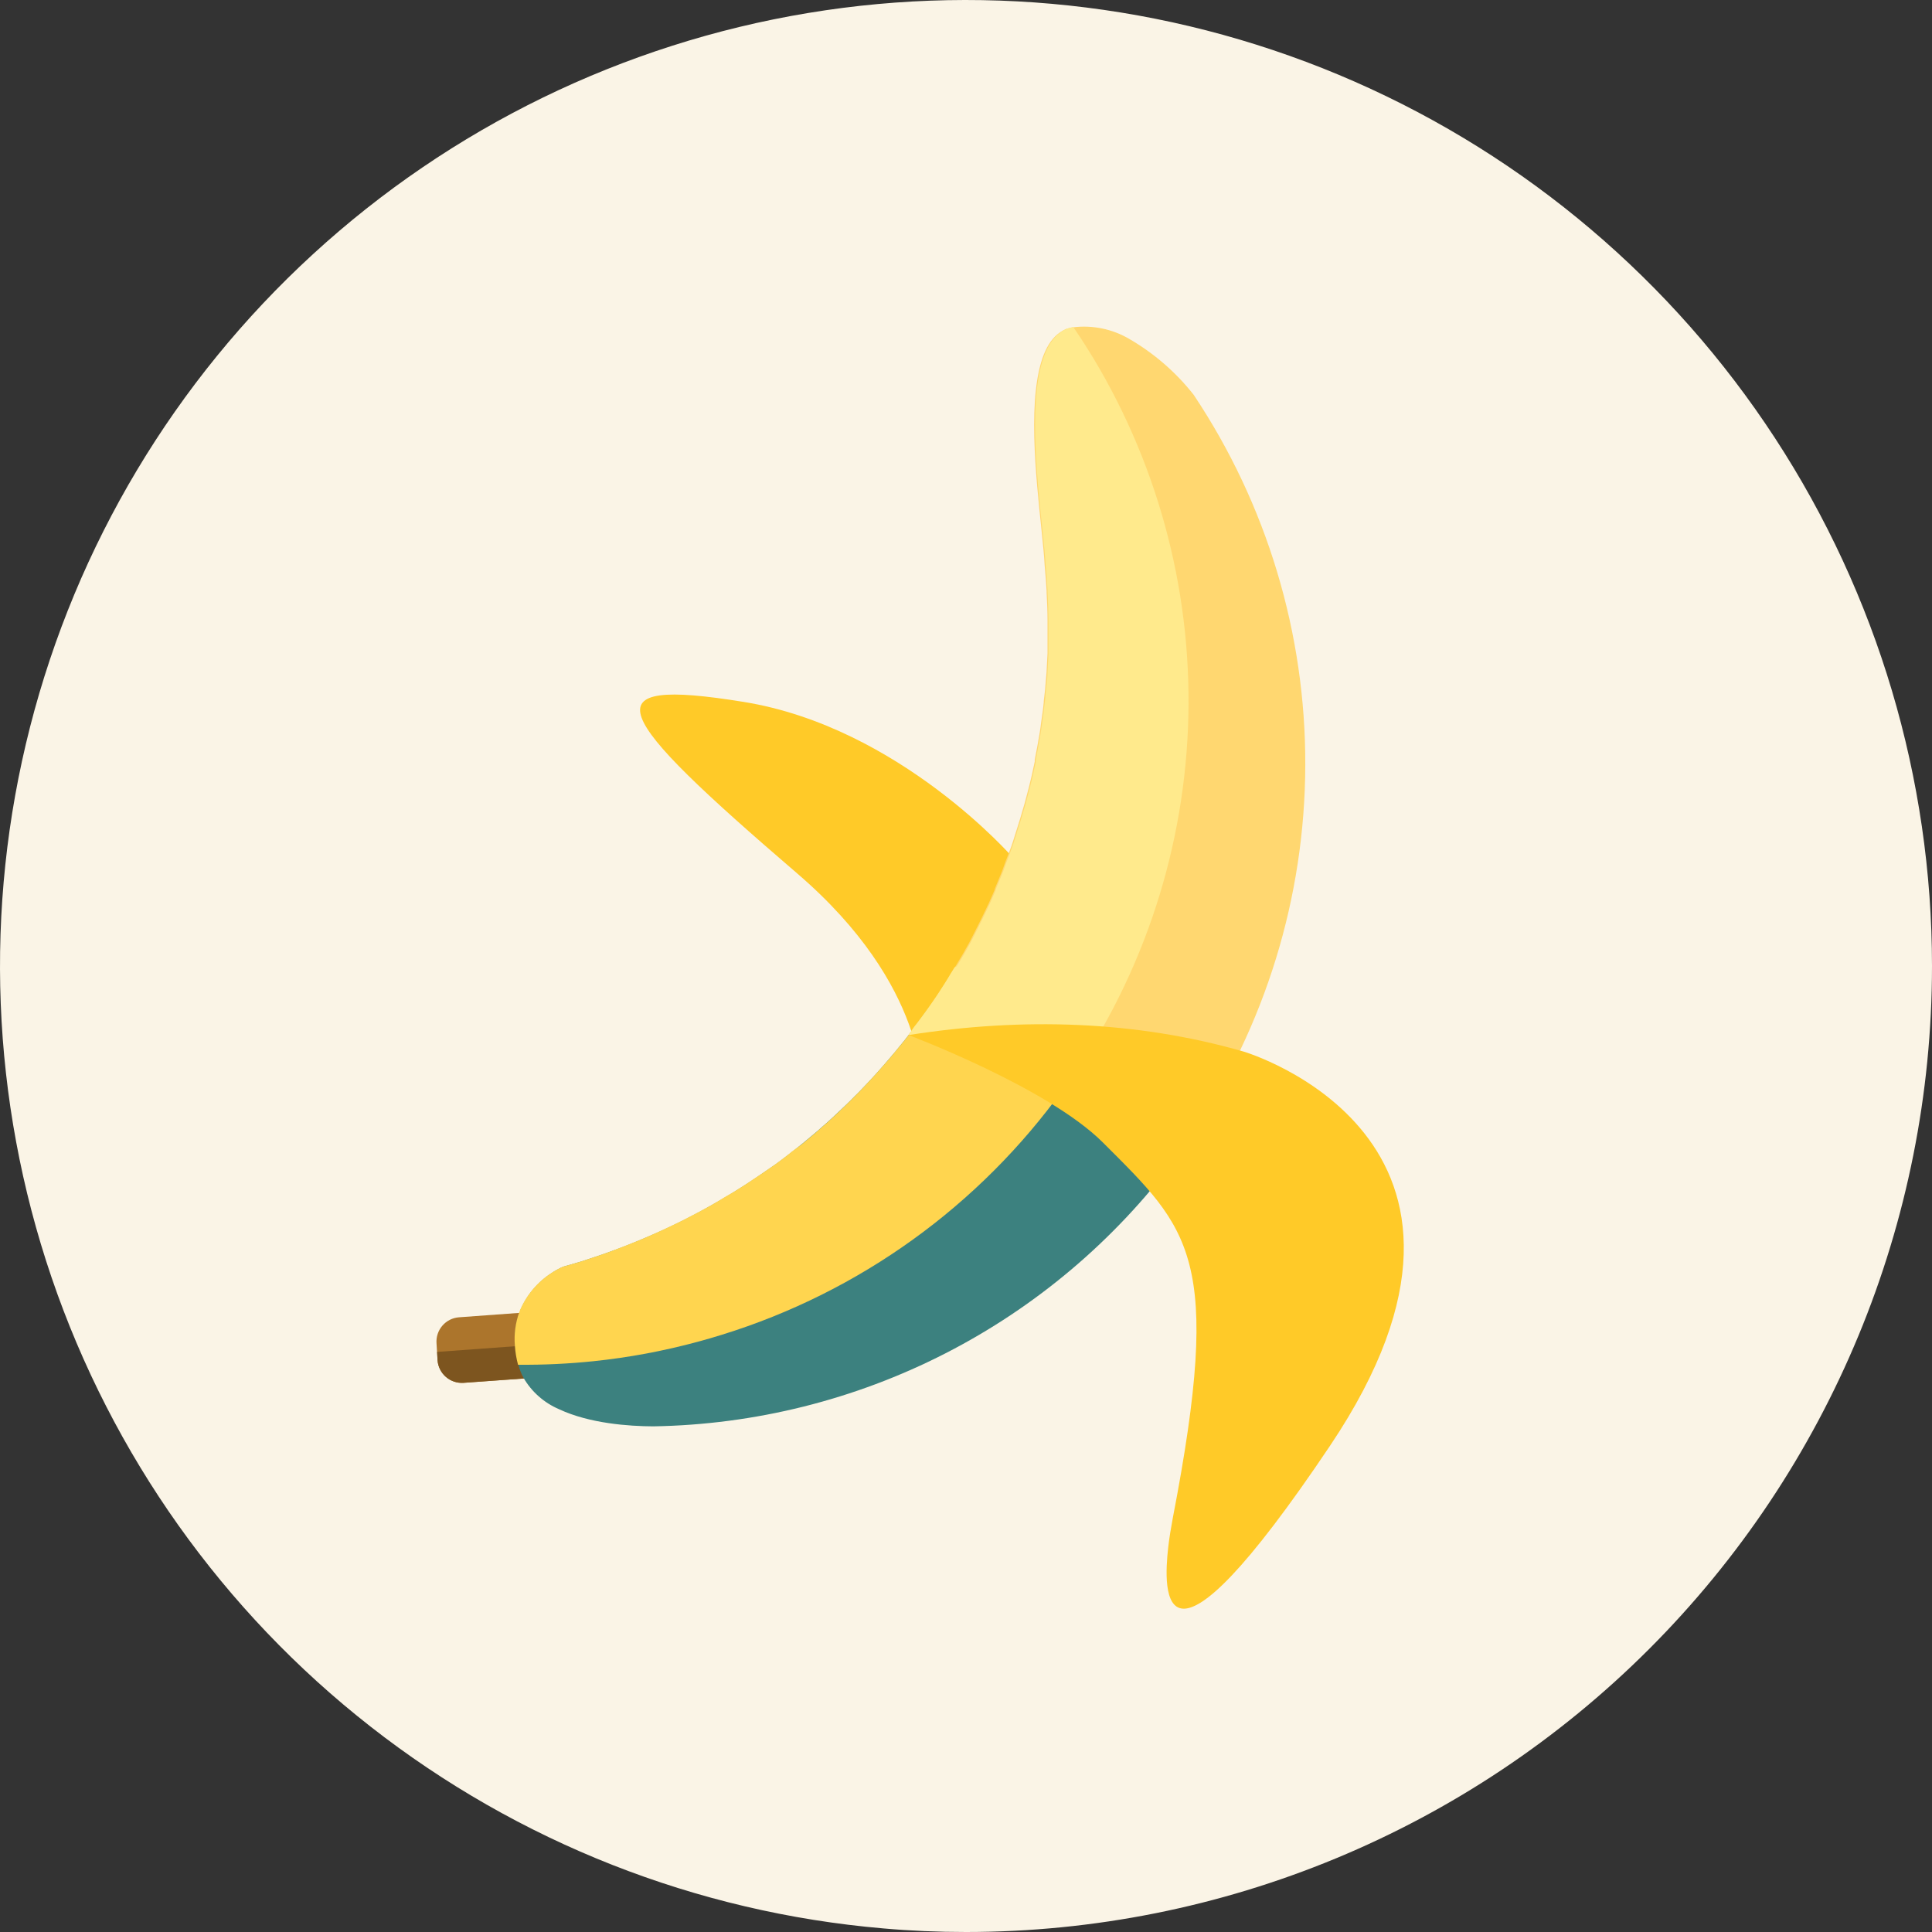 <svg width="36" height="36" viewBox="0 0 36 36" fill="none" xmlns="http://www.w3.org/2000/svg">
<rect x="0" y="0" width="36" height="36" fill="#333333" stroke="none"/>
<path d="M36 18C36 22.774 34.104 27.352 30.728 30.728C27.352 34.104 22.774 36 18 36C17.481 36 16.966 35.978 16.457 35.933C12.976 35.634 9.657 34.327 6.905 32.173C4.153 30.02 2.088 27.111 0.961 23.804C-0.165 20.496 -0.305 16.932 0.56 13.546C1.424 10.161 3.255 7.1 5.83 4.738C8.405 2.375 11.611 0.813 15.059 0.242C18.506 -0.329 22.045 0.116 25.244 1.522C28.443 2.928 31.163 5.235 33.073 8.161C34.983 11.087 36 14.506 36 18Z" fill="#FAF4E6"/>
<path d="M17.172 20.299C17.172 20.299 17.308 18.384 14.859 16.279C11.356 13.27 10.954 12.609 13.857 13.079C16.761 13.549 18.875 15.982 18.875 15.982" fill="#FFCA28"/>
<path d="M11.058 25.593L10.969 24.369L8.552 24.546C8.432 24.555 8.321 24.611 8.242 24.703C8.164 24.794 8.125 24.912 8.134 25.032L8.153 25.347C8.162 25.467 8.218 25.578 8.309 25.657C8.4 25.736 8.518 25.775 8.638 25.767L11.058 25.593Z" fill="#AC752C"/>
<path d="M11.057 25.593L11.012 24.982L8.145 25.191L8.153 25.347C8.162 25.467 8.218 25.578 8.309 25.657C8.4 25.736 8.518 25.775 8.638 25.767L11.057 25.593Z" fill="#7D551F"/>
<path d="M21.731 21.41C21.308 20.963 20.825 20.576 20.296 20.262C19.782 19.946 19.232 19.695 18.693 19.432C18.216 19.199 17.783 18.935 17.264 18.833L17.193 18.933C17.169 18.967 17.143 18.999 17.12 19.032C17.067 19.108 17.01 19.183 16.952 19.259L16.93 19.287L16.857 19.382C16.831 19.415 16.803 19.447 16.776 19.481C16.718 19.555 16.658 19.627 16.596 19.698C16.416 19.912 16.226 20.122 16.028 20.325C15.995 20.36 15.961 20.393 15.928 20.425C15.875 20.48 15.821 20.534 15.766 20.586L15.649 20.697C15.609 20.736 15.571 20.772 15.531 20.808L15.505 20.832C15.446 20.887 15.384 20.943 15.322 20.995L15.279 21.033C15.255 21.056 15.231 21.078 15.205 21.098L15.13 21.161C15.066 21.214 15.002 21.268 14.94 21.319C14.851 21.392 14.758 21.466 14.665 21.536C14.572 21.607 14.516 21.651 14.439 21.705L14.396 21.734L14.209 21.863C14.109 21.933 14.005 22.003 13.899 22.07C13.685 22.209 13.464 22.343 13.236 22.47C12.825 22.703 12.4 22.91 11.963 23.091C11.777 23.171 11.587 23.245 11.395 23.314C11.299 23.349 11.201 23.384 11.104 23.416C11.006 23.448 10.933 23.474 10.847 23.501C10.729 23.537 10.612 23.57 10.495 23.603C10.465 23.616 10.436 23.63 10.407 23.646C10.392 23.655 10.374 23.665 10.355 23.674L10.325 23.692L10.296 23.711C10.025 23.881 9.815 24.13 9.692 24.424C9.692 24.433 9.692 24.442 9.682 24.453C9.61 24.652 9.582 24.864 9.601 25.074C9.608 25.195 9.628 25.314 9.66 25.43C9.681 25.514 9.712 25.596 9.754 25.672C9.905 25.934 10.139 26.14 10.418 26.259C10.986 26.526 11.726 26.576 12.171 26.578C14.066 26.547 15.927 26.082 17.614 25.219C19.3 24.356 20.766 23.117 21.899 21.599C21.845 21.538 21.79 21.475 21.731 21.41Z" fill="#3c817f"/>
<path d="M18.688 19.437C18.211 19.204 17.778 18.94 17.259 18.838L17.188 18.939C17.164 18.972 17.138 19.004 17.115 19.038C17.092 19.071 17.065 19.104 17.039 19.136C17.014 19.169 16.978 19.221 16.947 19.265L16.925 19.293L16.852 19.388C16.826 19.422 16.798 19.454 16.771 19.487C16.744 19.521 16.714 19.554 16.686 19.589L16.591 19.704C16.536 19.77 16.478 19.833 16.421 19.898C16.411 19.91 16.401 19.923 16.389 19.934L16.308 20.026C16.248 20.092 16.188 20.154 16.125 20.223L16.023 20.331C15.99 20.366 15.956 20.4 15.923 20.431C15.869 20.487 15.815 20.539 15.761 20.592L15.644 20.704C15.604 20.742 15.566 20.778 15.526 20.814L15.5 20.839C15.441 20.894 15.379 20.948 15.316 21.002L15.274 21.039L15.2 21.105L15.125 21.168C15.061 21.22 14.996 21.274 14.935 21.326L14.761 21.454L14.66 21.536C14.585 21.591 14.511 21.651 14.434 21.705L14.391 21.734L14.204 21.863C14.155 21.897 14.105 21.928 14.054 21.962L13.894 22.07C13.817 22.12 13.74 22.166 13.663 22.215L13.534 22.289C13.434 22.351 13.332 22.411 13.23 22.47L13.022 22.583L12.71 22.745L12.494 22.849C12.387 22.901 12.278 22.951 12.166 23L11.957 23.091C11.828 23.142 11.71 23.192 11.586 23.239L11.443 23.293C11.425 23.3 11.405 23.307 11.389 23.314C11.293 23.349 11.195 23.384 11.097 23.416L10.841 23.501C10.722 23.537 10.605 23.57 10.488 23.603C10.459 23.616 10.429 23.63 10.401 23.646C10.386 23.655 10.368 23.665 10.348 23.674L10.319 23.692L10.289 23.711C10.019 23.881 9.808 24.13 9.685 24.424C9.685 24.433 9.685 24.442 9.675 24.453C9.604 24.652 9.576 24.864 9.594 25.074C9.602 25.195 9.622 25.314 9.653 25.43H9.674C10.133 25.434 10.592 25.412 11.049 25.365C11.712 25.297 12.368 25.174 13.012 24.999C13.159 24.96 13.307 24.916 13.455 24.87C16.018 24.076 18.252 22.466 19.817 20.286C19.871 20.212 19.922 20.135 19.974 20.059C19.552 19.842 19.118 19.64 18.688 19.437Z" fill="#FFD54F"/>
<path d="M22.221 21.147L19.811 20.299L16.93 19.287L16.952 19.259C16.983 19.216 17.015 19.174 17.044 19.13C17.074 19.086 17.095 19.064 17.12 19.031C17.146 18.998 17.169 18.966 17.194 18.932C17.257 18.846 17.319 18.761 17.378 18.675C17.418 18.619 17.456 18.56 17.494 18.503C17.57 18.386 17.645 18.271 17.714 18.152C17.739 18.113 17.764 18.073 17.788 18.033L17.81 17.996L17.939 17.78C17.982 17.703 18.024 17.627 18.067 17.552L18.203 17.284C18.241 17.209 18.279 17.134 18.315 17.058C18.351 16.982 18.391 16.896 18.431 16.815C18.442 16.788 18.455 16.762 18.465 16.737C18.49 16.683 18.513 16.629 18.536 16.573V16.562C18.568 16.482 18.603 16.404 18.635 16.323C18.643 16.305 18.651 16.287 18.657 16.269L18.675 16.224C18.697 16.166 18.716 16.111 18.736 16.054C18.757 15.998 18.774 15.963 18.789 15.918C18.805 15.873 18.824 15.826 18.841 15.78L18.853 15.745C18.862 15.716 18.873 15.687 18.882 15.657C18.891 15.628 18.901 15.6 18.91 15.568C18.974 15.37 19.035 15.173 19.091 14.974C19.118 14.873 19.145 14.774 19.171 14.672C19.208 14.528 19.241 14.384 19.271 14.236L19.281 14.192C19.281 14.179 19.281 14.167 19.281 14.156C19.316 13.986 19.346 13.815 19.375 13.642C19.384 13.584 19.393 13.526 19.399 13.468C19.406 13.411 19.415 13.354 19.424 13.295C19.433 13.236 19.441 13.166 19.448 13.091C19.448 13.048 19.457 13.008 19.461 12.962C19.471 12.889 19.477 12.813 19.483 12.737C19.489 12.662 19.494 12.609 19.5 12.534C19.507 12.416 19.512 12.297 19.519 12.177C19.519 12.117 19.519 12.049 19.519 11.993C19.519 11.97 19.519 11.947 19.519 11.925C19.52 11.902 19.52 11.879 19.519 11.856C19.519 11.811 19.519 11.765 19.519 11.72C19.519 11.675 19.519 11.614 19.519 11.563C19.519 11.388 19.511 11.216 19.502 11.041C19.502 11.032 19.502 11.023 19.502 11.014C19.493 10.856 19.482 10.697 19.466 10.537C19.433 9.88 19.182 8.352 19.302 7.266C19.357 6.771 19.489 6.366 19.757 6.19C19.79 6.167 19.825 6.147 19.862 6.131C19.901 6.118 19.941 6.108 19.981 6.1H19.988C20.355 6.053 20.727 6.129 21.045 6.317C21.506 6.585 21.912 6.937 22.242 7.356C23.606 9.4 24.33 11.804 24.322 14.261C24.315 16.718 23.577 19.117 22.201 21.154L22.221 21.147Z" fill="#FFD770"/>
<path d="M19.811 20.299C21.227 18.334 22.035 15.996 22.136 13.575C22.237 11.155 21.625 8.758 20.377 6.681C20.303 6.56 20.227 6.438 20.15 6.319C20.101 6.243 20.048 6.167 19.999 6.094C19.959 6.101 19.919 6.112 19.88 6.125C19.843 6.141 19.808 6.161 19.775 6.184C19.507 6.362 19.375 6.765 19.32 7.259C19.2 8.341 19.448 9.874 19.484 10.53C19.5 10.691 19.511 10.85 19.52 11.008C19.52 11.017 19.52 11.026 19.52 11.035C19.529 11.21 19.536 11.382 19.537 11.557C19.537 11.572 19.537 11.59 19.537 11.604V11.729C19.537 11.774 19.537 11.82 19.537 11.865C19.538 11.888 19.538 11.911 19.537 11.934C19.537 11.956 19.537 11.979 19.537 12.002C19.537 12.064 19.537 12.131 19.537 12.186C19.53 12.306 19.525 12.425 19.518 12.543C19.518 12.611 19.509 12.68 19.501 12.746C19.493 12.813 19.487 12.898 19.479 12.971C19.479 13.014 19.47 13.053 19.466 13.1C19.459 13.169 19.451 13.237 19.442 13.304C19.433 13.371 19.425 13.421 19.417 13.477C19.41 13.534 19.402 13.593 19.393 13.651C19.363 13.82 19.334 13.991 19.299 14.165C19.299 14.176 19.299 14.188 19.299 14.201L19.289 14.246C19.259 14.393 19.226 14.537 19.189 14.681C19.163 14.783 19.136 14.882 19.109 14.983C19.052 15.182 18.992 15.38 18.928 15.576C18.919 15.609 18.91 15.637 18.9 15.666C18.889 15.696 18.88 15.726 18.871 15.754L18.858 15.789C18.842 15.835 18.825 15.881 18.807 15.927C18.789 15.973 18.773 16.018 18.755 16.063C18.736 16.108 18.715 16.175 18.693 16.233L18.675 16.278C18.669 16.296 18.661 16.314 18.653 16.332C18.621 16.413 18.586 16.491 18.554 16.571V16.582C18.531 16.638 18.508 16.692 18.483 16.746C18.473 16.771 18.46 16.797 18.449 16.824C18.409 16.905 18.372 16.987 18.333 17.067C18.295 17.146 18.259 17.218 18.221 17.293L18.085 17.561C18.042 17.636 18 17.712 17.957 17.789L17.828 18.005L17.788 18.024C17.764 18.064 17.739 18.104 17.714 18.143C17.645 18.262 17.57 18.377 17.494 18.494C17.456 18.551 17.418 18.61 17.378 18.666C17.319 18.752 17.257 18.838 17.194 18.923C17.169 18.957 17.143 18.989 17.12 19.022C17.097 19.056 17.07 19.089 17.044 19.121C17.019 19.153 16.983 19.206 16.952 19.25L16.93 19.278L19.811 20.299Z" fill="#FFEA8C"/>
<path d="M16.93 19.287C16.93 19.287 19.52 20.259 20.55 21.288C22.172 22.91 22.795 23.408 21.852 28.293C21.819 28.471 21.789 28.65 21.768 28.831C21.677 29.643 21.587 31.701 24.785 26.937C28.63 21.207 23.177 19.596 23.177 19.596C21.172 19.017 19.044 18.954 16.93 19.287Z" fill="#FFCA28"/>
</svg>
